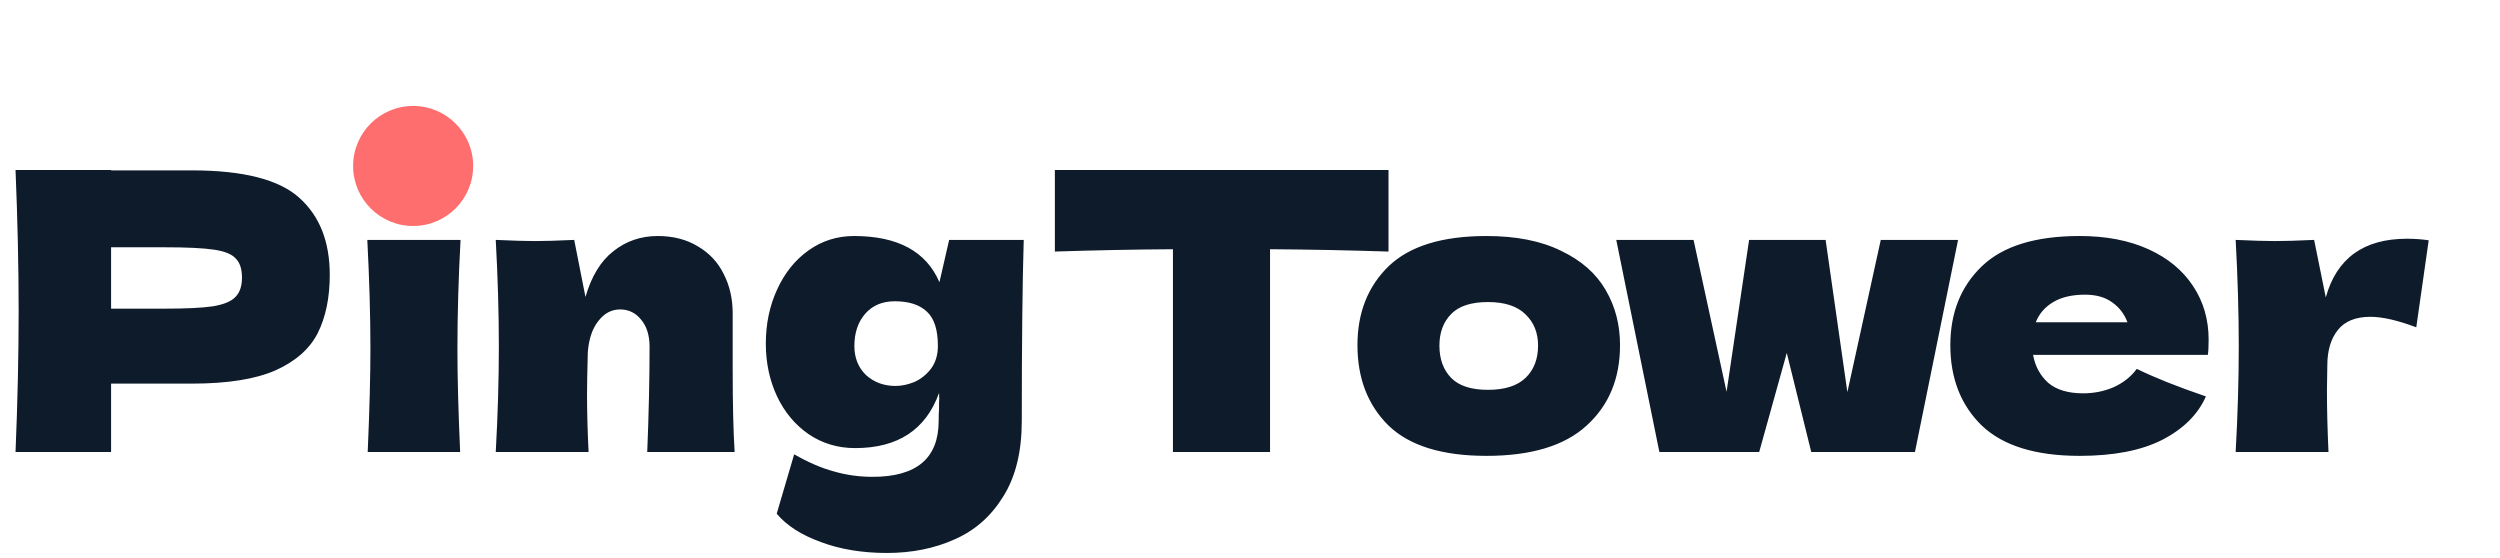 <svg width="354" height="79" viewBox="0 0 354 79" fill="none" xmlns="http://www.w3.org/2000/svg">
<path d="M27.17 24.125C34.467 24.125 39.545 25.427 42.405 28.03C45.265 30.597 46.695 34.227 46.695 38.92C46.695 42.147 46.127 44.897 44.99 47.17C43.853 49.407 41.855 51.167 38.995 52.45C36.135 53.697 32.193 54.32 27.17 54.32H15.73V64H2.2C2.493 56.887 2.64 50.232 2.64 44.035C2.64 37.838 2.493 31.183 2.2 24.07H15.73V24.125H27.17ZM23.32 43.705C26.363 43.705 28.637 43.595 30.14 43.375C31.68 43.118 32.743 42.678 33.33 42.055C33.953 41.432 34.265 40.515 34.265 39.305C34.265 38.095 33.972 37.197 33.385 36.61C32.835 35.987 31.79 35.565 30.25 35.345C28.747 35.125 26.437 35.015 23.32 35.015H15.73V43.705H23.32ZM58.447 30.725C56.137 30.725 54.414 30.157 53.277 29.02C52.177 27.883 51.627 26.398 51.627 24.565C51.627 22.768 52.177 21.283 53.277 20.11C54.414 18.937 56.137 18.35 58.447 18.35C60.647 18.35 62.334 18.955 63.507 20.165C64.68 21.338 65.267 22.805 65.267 24.565C65.267 26.398 64.699 27.883 63.562 29.02C62.425 30.157 60.72 30.725 58.447 30.725ZM52.067 64C52.324 58.097 52.452 53.22 52.452 49.37C52.452 44.787 52.305 39.653 52.012 33.97H65.212C64.919 39.433 64.772 44.567 64.772 49.37C64.772 53.403 64.9 58.28 65.157 64H52.067ZM91.648 64C91.868 58.61 91.978 53.642 91.978 49.095C91.978 47.482 91.575 46.198 90.768 45.245C89.998 44.292 89.008 43.815 87.798 43.815C86.588 43.815 85.561 44.365 84.718 45.465C83.875 46.528 83.38 47.995 83.233 49.865C83.16 52.652 83.123 54.632 83.123 55.805C83.123 58.298 83.196 61.03 83.343 64H70.198C70.491 58.72 70.638 53.733 70.638 49.04C70.638 44.347 70.491 39.323 70.198 33.97C72.618 34.08 74.47 34.135 75.753 34.135C77.11 34.135 78.961 34.08 81.308 33.97L82.903 42.055C83.746 39.122 85.066 36.958 86.863 35.565C88.66 34.135 90.75 33.42 93.133 33.42C95.333 33.42 97.24 33.915 98.853 34.905C100.466 35.858 101.676 37.16 102.483 38.81C103.326 40.46 103.748 42.312 103.748 44.365V52.285C103.748 57.162 103.84 61.067 104.023 64H91.648ZM134.4 33.97H144.96C144.777 39.983 144.685 48.527 144.685 59.6C144.685 63.963 143.805 67.538 142.045 70.325C140.322 73.112 138.03 75.128 135.17 76.375C132.31 77.658 129.12 78.3 125.6 78.3C122.117 78.3 119 77.787 116.25 76.76C113.5 75.77 111.41 74.432 109.98 72.745L112.455 64.33C114.435 65.467 116.305 66.273 118.065 66.75C119.825 67.263 121.659 67.52 123.565 67.52C129.799 67.52 132.915 64.88 132.915 59.6C132.915 58.83 132.934 58.28 132.97 57.95C132.97 57.73 132.97 57.437 132.97 57.07C133.007 56.703 133.007 56.227 132.97 55.64C131.1 60.847 127.14 63.45 121.09 63.45C118.634 63.45 116.434 62.79 114.49 61.47C112.584 60.15 111.099 58.372 110.035 56.135C108.972 53.862 108.44 51.368 108.44 48.655C108.44 45.868 108.972 43.32 110.035 41.01C111.099 38.663 112.584 36.812 114.49 35.455C116.397 34.098 118.542 33.42 120.925 33.42C127.122 33.42 131.155 35.602 133.025 39.965L134.4 33.97ZM126.81 54.65C127.654 54.65 128.534 54.467 129.45 54.1C130.367 53.697 131.155 53.073 131.815 52.23C132.475 51.35 132.805 50.268 132.805 48.985C132.805 46.712 132.292 45.098 131.265 44.145C130.239 43.155 128.717 42.66 126.7 42.66C124.94 42.66 123.547 43.247 122.52 44.42C121.494 45.593 120.98 47.115 120.98 48.985C120.98 50.672 121.53 52.047 122.63 53.11C123.767 54.137 125.16 54.65 126.81 54.65ZM196.613 35.62C190.856 35.437 185.265 35.327 179.838 35.29V64H166.088V35.29C160.625 35.327 155.051 35.437 149.368 35.62V24.07H196.613V35.62ZM210.476 64.55C204.206 64.55 199.586 63.12 196.616 60.26C193.683 57.363 192.216 53.568 192.216 48.875C192.216 44.292 193.683 40.57 196.616 37.71C199.586 34.85 204.206 33.42 210.476 33.42C214.693 33.42 218.213 34.117 221.036 35.51C223.896 36.867 226.005 38.718 227.361 41.065C228.718 43.375 229.396 45.978 229.396 48.875C229.396 53.605 227.82 57.4 224.666 60.26C221.55 63.12 216.82 64.55 210.476 64.55ZM210.696 55.2C213.08 55.2 214.858 54.632 216.031 53.495C217.205 52.358 217.791 50.837 217.791 48.93C217.791 47.133 217.205 45.667 216.031 44.53C214.858 43.357 213.08 42.77 210.696 42.77C208.313 42.77 206.571 43.338 205.471 44.475C204.371 45.612 203.821 47.097 203.821 48.93C203.821 50.837 204.371 52.358 205.471 53.495C206.571 54.632 208.313 55.2 210.696 55.2ZM261.587 55.53L266.317 33.97H277.262L271.157 64H256.472L253.007 49.975L249.102 64H234.967L228.862 33.97H239.807L244.482 55.475L247.672 33.97H258.507L261.587 55.53ZM305.812 50.25H287.882C288.175 51.863 288.89 53.183 290.027 54.21C291.2 55.2 292.85 55.695 294.977 55.695C296.517 55.695 297.965 55.402 299.322 54.815C300.678 54.192 301.76 53.33 302.567 52.23C305.023 53.44 308.287 54.742 312.357 56.135C311.22 58.702 309.148 60.755 306.142 62.295C303.172 63.798 299.285 64.55 294.482 64.55C288.248 64.55 283.628 63.12 280.622 60.26C277.652 57.363 276.167 53.568 276.167 48.875C276.167 44.292 277.652 40.57 280.622 37.71C283.592 34.85 288.212 33.42 294.482 33.42C298.222 33.42 301.467 34.043 304.217 35.29C306.967 36.537 309.075 38.278 310.542 40.515C312.008 42.715 312.742 45.245 312.742 48.105C312.742 49.058 312.705 49.773 312.632 50.25H305.812ZM295.252 41.725C293.418 41.725 291.915 42.073 290.742 42.77C289.568 43.467 288.743 44.42 288.267 45.63H301.247C300.807 44.457 300.092 43.522 299.102 42.825C298.112 42.092 296.828 41.725 295.252 41.725ZM329.33 42.11C330.87 36.573 334.702 33.805 340.825 33.805C341.888 33.805 342.915 33.878 343.905 34.025L342.145 46.345C339.505 45.355 337.342 44.86 335.655 44.86C333.565 44.86 332.025 45.483 331.035 46.73C330.045 47.977 329.55 49.645 329.55 51.735V51.68L329.495 55.31C329.495 57.913 329.568 60.81 329.715 64H316.57C316.863 58.72 317.01 53.733 317.01 49.04C317.01 44.347 316.863 39.323 316.57 33.97C318.99 34.08 320.842 34.135 322.125 34.135C323.482 34.135 325.333 34.08 327.68 33.97L329.33 42.11Z" fill="#0D1B2A"/>
<circle cx="58.5" cy="23.5" r="8.5" fill="#FF6E6E"/>
</svg>
